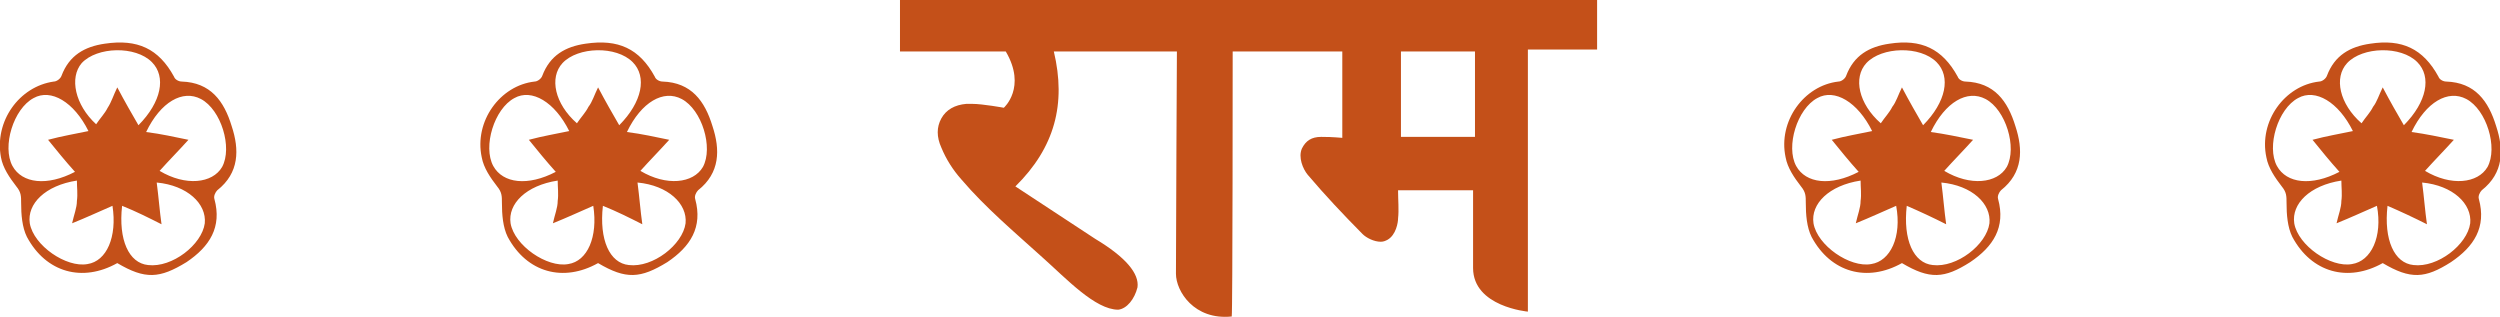 <svg width="126" height="16" viewBox="0 0 126 16" fill="none" xmlns="http://www.w3.org/2000/svg">
<g clip-path="url(#clip0)">
<path d="M45.359 0V2.593C45.359 2.593 50.642 2.593 50.69 2.593C51.756 4.404 50.593 5.431 50.593 5.431C50.593 5.431 49.527 5.235 48.994 5.235C48.897 5.235 48.8 5.235 48.703 5.235C48.122 5.284 47.685 5.529 47.443 5.969C47.201 6.41 47.201 6.899 47.443 7.437C47.685 8.024 48.025 8.563 48.461 9.052C49.672 10.471 51.126 11.694 52.532 12.966C53.743 14.043 55.197 15.609 56.36 15.609C56.796 15.56 57.184 15.07 57.329 14.483C57.426 13.798 56.748 12.966 55.197 12.037L51.175 9.395C53.162 7.437 53.743 5.235 53.113 2.593H59.316C59.316 2.593 59.268 11.645 59.268 13.798C59.268 14.679 60.189 16.147 62.079 15.951C62.127 15.755 62.127 2.593 62.127 2.593H67.652V6.948C67.555 6.948 67.264 6.899 66.585 6.899C66.101 6.899 65.81 7.095 65.616 7.486C65.422 7.927 65.665 8.514 65.907 8.807C66.779 9.835 67.7 10.813 68.669 11.792C68.863 11.988 69.251 12.184 69.59 12.184C69.736 12.184 69.832 12.135 69.929 12.086C70.365 11.841 70.463 11.205 70.463 11.009C70.511 10.569 70.463 10.079 70.463 9.639V9.59H74.243C74.243 9.639 74.243 13.505 74.243 13.505C74.243 15.462 77.005 15.706 77.005 15.706V2.495H80.494V0H45.359ZM74.339 6.899H70.608V2.593H74.339V6.899Z" fill="#C45019"/>
<path d="M95.858 13.26C94.114 14.239 92.272 13.749 91.303 11.939C91.06 11.45 91.012 10.813 91.012 10.226C91.012 9.884 91.012 9.688 90.77 9.395C90.43 8.954 90.091 8.465 89.994 7.927C89.607 6.116 90.915 4.306 92.66 4.11C92.805 4.11 92.999 3.963 93.047 3.817C93.435 2.789 94.21 2.349 95.228 2.202C96.827 1.957 97.894 2.447 98.669 3.865C98.717 4.012 98.911 4.11 99.057 4.11C100.51 4.159 101.189 5.089 101.577 6.361C101.964 7.535 101.964 8.71 100.85 9.59C100.753 9.688 100.656 9.884 100.704 10.031C101.092 11.45 100.462 12.428 99.299 13.211C97.99 14.043 97.263 14.092 95.858 13.26ZM94.356 6.606C93.629 5.138 92.466 4.453 91.594 4.942C90.576 5.48 89.994 7.388 90.527 8.367C91.012 9.248 92.272 9.395 93.677 8.661C93.193 8.122 92.757 7.584 92.32 7.046C93.047 6.85 93.677 6.752 94.356 6.606ZM99.444 7.046C98.96 7.584 98.475 8.073 97.99 8.612C99.299 9.395 100.656 9.248 101.14 8.416C101.673 7.437 101.092 5.529 100.074 4.991C99.153 4.502 98.039 5.138 97.312 6.654C98.039 6.752 98.717 6.899 99.444 7.046ZM95.858 4.404C96.246 5.138 96.585 5.725 96.924 6.312C98.087 5.138 98.33 3.865 97.603 3.132C96.779 2.3 94.84 2.349 94.065 3.18C93.387 3.914 93.677 5.236 94.792 6.214C94.986 5.921 95.228 5.676 95.374 5.382C95.567 5.138 95.664 4.795 95.858 4.404ZM96.1 10.373C95.907 12.086 96.44 13.26 97.409 13.358C98.62 13.505 100.123 12.33 100.268 11.254C100.365 10.275 99.396 9.346 97.845 9.199C97.942 9.933 97.99 10.618 98.087 11.303C97.409 10.96 96.779 10.667 96.1 10.373ZM95.567 10.373C94.889 10.667 94.259 10.96 93.532 11.254C93.629 10.813 93.774 10.471 93.774 10.129C93.823 9.786 93.774 9.443 93.774 9.101C92.175 9.346 91.254 10.275 91.4 11.254C91.594 12.379 93.241 13.505 94.307 13.309C95.277 13.162 95.858 11.939 95.567 10.373Z" fill="#C45019"/>
<path d="M120.089 13.26C118.344 14.239 116.502 13.749 115.533 11.939C115.291 11.45 115.242 10.813 115.242 10.226C115.242 9.884 115.242 9.688 115 9.395C114.661 8.954 114.322 8.465 114.225 7.927C113.837 6.116 115.145 4.306 116.89 4.11C117.035 4.11 117.229 3.963 117.278 3.817C117.665 2.789 118.441 2.349 119.459 2.202C121.058 1.957 122.124 2.447 122.899 3.865C122.948 4.012 123.142 4.11 123.287 4.11C124.741 4.159 125.419 5.089 125.807 6.361C126.195 7.535 126.195 8.71 125.08 9.59C124.983 9.688 124.886 9.884 124.935 10.031C125.322 11.45 124.692 12.428 123.529 13.211C122.221 14.043 121.494 14.092 120.089 13.26ZM118.586 6.606C117.859 5.138 116.696 4.453 115.824 4.942C114.806 5.48 114.225 7.388 114.758 8.367C115.242 9.248 116.502 9.395 117.908 8.661C117.423 8.122 116.987 7.584 116.551 7.046C117.278 6.85 117.908 6.752 118.586 6.606ZM123.675 7.046C123.19 7.584 122.705 8.073 122.221 8.612C123.529 9.395 124.886 9.248 125.371 8.416C125.904 7.437 125.322 5.529 124.305 4.991C123.384 4.502 122.269 5.138 121.542 6.654C122.269 6.752 122.948 6.899 123.675 7.046ZM120.089 4.404C120.476 5.138 120.815 5.725 121.155 6.312C122.318 5.138 122.56 3.865 121.833 3.132C121.009 2.3 119.071 2.349 118.295 3.18C117.617 3.914 117.908 5.236 119.022 6.214C119.216 5.921 119.459 5.676 119.604 5.382C119.798 5.138 119.895 4.795 120.089 4.404ZM120.331 10.373C120.137 12.086 120.67 13.26 121.639 13.358C122.851 13.505 124.353 12.33 124.499 11.254C124.595 10.275 123.626 9.346 122.075 9.199C122.172 9.933 122.221 10.618 122.318 11.303C121.639 10.96 121.009 10.667 120.331 10.373ZM119.798 10.373C119.119 10.667 118.489 10.96 117.762 11.254C117.859 10.813 118.005 10.471 118.005 10.129C118.053 9.786 118.005 9.443 118.005 9.101C116.405 9.346 115.485 10.275 115.63 11.254C115.824 12.379 117.472 13.505 118.538 13.309C119.507 13.162 120.089 11.939 119.798 10.373Z" fill="#C45019"/>
<path d="M30.143 13.26C28.399 14.239 26.557 13.749 25.588 11.939C25.346 11.45 25.297 10.813 25.297 10.226C25.297 9.884 25.297 9.688 25.055 9.395C24.716 8.954 24.376 8.465 24.279 7.927C23.892 6.116 25.2 4.306 26.945 4.11C27.09 4.11 27.284 3.963 27.332 3.817C27.72 2.789 28.496 2.349 29.513 2.202C31.161 1.957 32.227 2.447 33.002 3.865C33.051 4.012 33.245 4.11 33.39 4.11C34.844 4.159 35.523 5.089 35.91 6.361C36.298 7.535 36.298 8.71 35.183 9.59C35.086 9.688 34.989 9.884 35.038 10.031C35.426 11.45 34.796 12.428 33.633 13.211C32.276 14.043 31.549 14.092 30.143 13.26ZM28.689 6.606C27.962 5.138 26.799 4.453 25.927 4.942C24.909 5.48 24.328 7.388 24.861 8.367C25.346 9.248 26.606 9.395 28.011 8.661C27.526 8.122 27.09 7.584 26.654 7.046C27.381 6.85 28.011 6.752 28.689 6.606ZM33.729 7.046C33.245 7.584 32.76 8.073 32.276 8.612C33.584 9.395 34.941 9.248 35.426 8.416C35.959 7.437 35.377 5.529 34.359 4.991C33.439 4.502 32.324 5.138 31.597 6.654C32.373 6.752 33.002 6.899 33.729 7.046ZM30.143 4.404C30.531 5.138 30.87 5.725 31.209 6.312C32.373 5.138 32.615 3.865 31.888 3.132C31.064 2.3 29.126 2.349 28.35 3.18C27.672 3.914 27.962 5.236 29.077 6.214C29.271 5.921 29.513 5.676 29.659 5.382C29.852 5.138 29.949 4.795 30.143 4.404ZM30.386 10.373C30.192 12.086 30.725 13.26 31.694 13.358C32.906 13.505 34.408 12.33 34.553 11.254C34.65 10.275 33.681 9.346 32.13 9.199C32.227 9.933 32.276 10.618 32.373 11.303C31.694 10.96 31.113 10.667 30.386 10.373ZM29.901 10.373C29.223 10.667 28.593 10.96 27.866 11.254C27.962 10.813 28.108 10.471 28.108 10.129C28.156 9.786 28.108 9.443 28.108 9.101C26.509 9.346 25.588 10.275 25.733 11.254C25.927 12.379 27.575 13.505 28.641 13.309C29.61 13.162 30.143 11.939 29.901 10.373Z" fill="#C45019"/>
<path d="M5.911 13.26C4.167 14.239 2.325 13.749 1.356 11.939C1.114 11.45 1.065 10.813 1.065 10.226C1.065 9.884 1.065 9.688 0.823 9.395C0.484 8.954 0.144 8.465 0.048 7.927C-0.292 6.116 0.968 4.355 2.713 4.11C2.858 4.11 3.052 3.963 3.101 3.817C3.488 2.789 4.264 2.349 5.281 2.202C6.929 1.957 7.995 2.447 8.771 3.865C8.819 4.012 9.013 4.11 9.158 4.11C10.612 4.159 11.291 5.089 11.678 6.361C12.066 7.535 12.066 8.71 10.951 9.59C10.854 9.688 10.758 9.884 10.806 10.031C11.194 11.45 10.564 12.428 9.401 13.211C8.044 14.043 7.317 14.092 5.911 13.26ZM4.458 6.606C3.731 5.138 2.568 4.453 1.695 4.942C0.678 5.48 0.096 7.388 0.629 8.367C1.114 9.248 2.374 9.395 3.779 8.661C3.294 8.122 2.858 7.584 2.422 7.046C3.149 6.85 3.779 6.752 4.458 6.606ZM9.498 7.046C9.013 7.584 8.528 8.073 8.044 8.612C9.352 9.395 10.709 9.248 11.194 8.416C11.727 7.437 11.145 5.529 10.128 4.991C9.207 4.502 8.092 5.138 7.365 6.654C8.141 6.752 8.771 6.899 9.498 7.046ZM5.911 4.404C6.299 5.138 6.638 5.725 6.978 6.312C8.141 5.138 8.383 3.865 7.656 3.132C6.832 2.3 4.894 2.349 4.118 3.18C3.488 3.914 3.779 5.284 4.845 6.263C5.039 5.969 5.281 5.725 5.427 5.431C5.621 5.138 5.718 4.795 5.911 4.404ZM6.154 10.373C5.96 12.086 6.493 13.26 7.462 13.358C8.674 13.505 10.176 12.33 10.321 11.254C10.418 10.275 9.449 9.346 7.898 9.199C7.995 9.933 8.044 10.618 8.141 11.303C7.462 10.96 6.881 10.667 6.154 10.373ZM5.669 10.373C4.991 10.667 4.361 10.96 3.634 11.254C3.731 10.813 3.876 10.471 3.876 10.129C3.924 9.786 3.876 9.443 3.876 9.101C2.277 9.346 1.356 10.275 1.501 11.254C1.695 12.379 3.343 13.505 4.409 13.309C5.378 13.162 5.911 11.939 5.669 10.373Z" fill="#C45019"/>
</g>
<defs>
<clipPath id="clip0">
<rect width="126" height="16" fill="white"/>
</clipPath>
</defs>
</svg>
